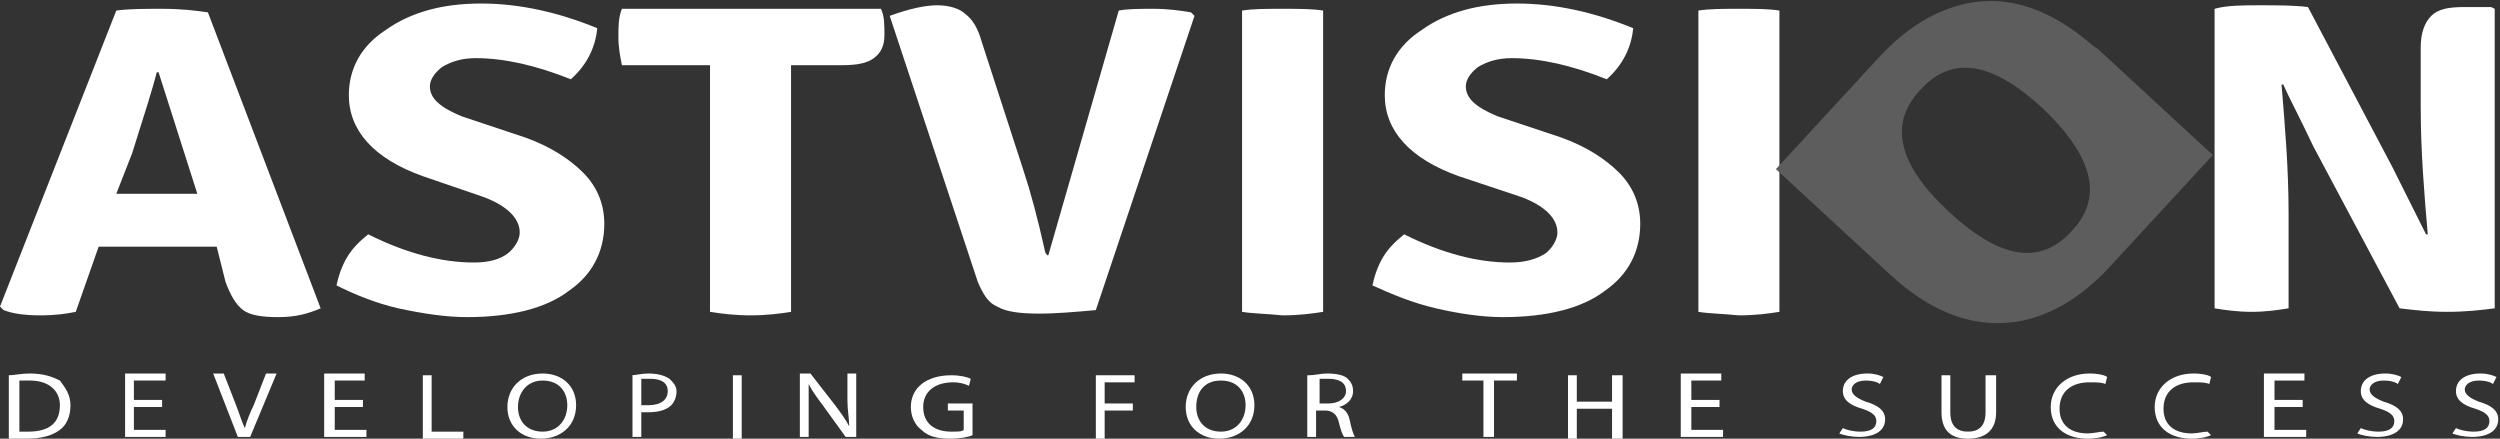 <?xml version="1.0" encoding="utf-8"?>
<!-- Generator: Adobe Illustrator 24.0.1, SVG Export Plug-In . SVG Version: 6.00 Build 0)  -->
<svg version="1.1" id="Layer_1" xmlns="http://www.w3.org/2000/svg" xmlns:xlink="http://www.w3.org/1999/xlink" x="0px" y="0px"
	 viewBox="0 0 141.9 24.9" style="enable-background:new 0 0 141.9 24.9;" xml:space="preserve">
<rect x="0" y="0" width="141.9" height="24.9" fill="#333333" stroke="none"/>
<style type="text/css">
	.st0{fill:#FFFFFF;}
	.st1{fill:#5D5D5D;}
</style>
<g>
	<path class="st0" d="M6.8,14c-0.6,0-1,0-1.2,0l-1.3,3.7c-0.5,0.1-1.1,0.2-2,0.2c-0.9,0-1.6-0.1-2.1-0.3L0,17.4L6.6,0.6
		c0.7-0.1,1.6-0.1,2.6-0.1c1.1,0,1.9,0.1,2.6,0.2l6.4,16.8c-0.7,0.3-1.4,0.5-2.4,0.5c-0.9,0-1.6-0.1-2-0.4c-0.4-0.3-0.7-0.8-1-1.6
		L12.3,14c-0.3,0-0.7,0-1.3,0H6.8z M6.6,11l1.2,0h2.3c0.1,0,0.3,0,0.5,0c0.3,0,0.5,0,0.6,0L9,4.1H8.9C8.7,4.9,8.2,6.5,7.5,8.7
		L6.6,11z"/>
	<path class="st0" d="M19.1,16.2c0.1-0.5,0.3-1.1,0.6-1.6c0.3-0.5,0.7-0.9,1.2-1.3c2.2,1.1,4.2,1.6,6,1.6c0.9,0,1.5-0.2,1.9-0.5
		c0.4-0.3,0.7-0.8,0.7-1.2c0-0.8-0.7-1.5-2-2L24,10c-2.8-1-4.2-2.6-4.2-4.6c0-1.5,0.7-2.8,2.1-3.7c1.4-1,3.2-1.5,5.4-1.5
		c2.2,0,4.4,0.5,6.6,1.4c-0.1,1.1-0.6,2.1-1.5,2.9c-2-0.8-3.8-1.2-5.4-1.2c-0.8,0-1.4,0.2-1.9,0.5c-0.4,0.3-0.7,0.7-0.7,1.1
		c0,0.7,0.6,1.2,1.8,1.7l3.6,1.2c1.4,0.5,2.5,1.2,3.3,2c0.8,0.8,1.2,1.8,1.2,2.9c0,1.6-0.7,2.9-2,3.8c-1.3,1-3.3,1.5-5.8,1.5
		c-1.2,0-2.5-0.2-3.9-0.5C21.3,17.2,20.1,16.7,19.1,16.2z"/>
	<path class="st0" d="M44.9,3.7l0,1.9v12.1c-0.6,0.1-1.4,0.2-2.3,0.2c-0.9,0-1.7-0.1-2.3-0.2V5.6l0-1.9h0l-1.8,0h-3.2
		c-0.1-0.5-0.2-1-0.2-1.6c0-0.6,0-1.1,0.2-1.6H50c0.2,0.4,0.2,0.9,0.2,1.5c0,0.6-0.2,1-0.6,1.3c-0.4,0.3-1,0.4-1.8,0.4h-1L44.9,3.7
		L44.9,3.7z"/>
	<path class="st0" d="M59.5,14.5l4-13.9c0.5-0.1,1.2-0.1,2-0.1c0.8,0,1.5,0.1,2.1,0.2l0.2,0.2l-5.6,16.7c-1.1,0.1-2.2,0.2-3.2,0.2
		c-1.1,0-1.9-0.1-2.4-0.4c-0.5-0.2-0.8-0.7-1.1-1.4l-5-15.1c1.1-0.4,2-0.6,2.7-0.6c0.7,0,1.3,0.2,1.6,0.5c0.4,0.3,0.7,0.8,0.9,1.5
		l2.4,7.4c0.4,1.2,0.8,2.7,1.2,4.5C59.3,14.3,59.4,14.5,59.5,14.5z"/>
	<path class="st0" d="M70.5,17.7V0.6c0.6-0.1,1.4-0.1,2.3-0.1c0.9,0,1.7,0,2.3,0.1v17.1c-0.6,0.1-1.4,0.2-2.3,0.2
		C71.8,17.8,71.1,17.8,70.5,17.7z"/>
	<path class="st0" d="M77.9,16.2c0.1-0.5,0.3-1.1,0.6-1.6c0.3-0.5,0.7-0.9,1.2-1.3c2.2,1.1,4.2,1.6,6,1.6c0.9,0,1.5-0.2,2-0.5
		c0.4-0.3,0.7-0.8,0.7-1.2c0-0.8-0.7-1.5-2-2L82.8,10c-2.8-1-4.2-2.6-4.2-4.6c0-1.5,0.7-2.8,2.1-3.7c1.4-1,3.2-1.5,5.4-1.5
		c2.2,0,4.4,0.5,6.6,1.4c-0.1,1.1-0.6,2.1-1.5,2.9c-2-0.8-3.8-1.2-5.4-1.2c-0.8,0-1.4,0.2-1.9,0.5c-0.4,0.3-0.7,0.7-0.7,1.1
		c0,0.7,0.6,1.2,1.8,1.7l3.6,1.2c1.4,0.5,2.5,1.2,3.3,2c0.8,0.8,1.2,1.8,1.2,2.9c0,1.6-0.7,2.9-2,3.8c-1.3,1-3.3,1.5-5.8,1.5
		c-1.2,0-2.5-0.2-3.8-0.5C80.2,17.2,79,16.7,77.9,16.2z"/>
	<path class="st0" d="M96.4,17.7V0.6c0.6-0.1,1.4-0.1,2.3-0.1c0.9,0,1.7,0,2.3,0.1v17.1c-0.6,0.1-1.4,0.2-2.3,0.2
		C97.7,17.8,97,17.8,96.4,17.7z"/>
	<path class="st0" d="M141.4,0.4l0.2,0.1v17c-0.8,0.1-1.6,0.2-2.7,0.2c-1,0-1.9-0.1-2.7-0.2l-4.9-9.2c-0.8-1.7-1.4-2.8-1.7-3.5
		l-0.1,0c0.2,2.4,0.4,4.8,0.4,7.3v5.4c-0.6,0.1-1.3,0.2-2.1,0.2c-0.8,0-1.5-0.1-2.1-0.2v-17c0.7-0.2,1.6-0.2,2.6-0.2
		c1,0,1.9,0,2.7,0.1l4.8,9.1l1.9,3.8l0.1,0c-0.2-2.3-0.4-4.7-0.4-7.2V2.7c0-0.8,0.2-1.4,0.6-1.8c0.4-0.4,1-0.5,1.9-0.5H141.4z"/>
	<path class="st1" d="M119.1,2.8C119.1,2.8,119.1,2.8,119.1,2.8C119.1,2.7,119.1,2.7,119.1,2.8l-0.3-0.2l0,0
		c-2.4-2.1-4.8-2.9-7.2-2.4c-1.8,0.4-3.4,1.4-4.9,3l-5.9,6.4l6.5,6c2.5,2.3,5,3.1,7.5,2.6c1.8-0.4,3.4-1.4,4.9-3l5.9-6.4L119.1,2.8z
		 M117.6,13.1c-1.8,2-4.1,1.6-7-1.1c-2.9-2.7-3.4-5-1.6-6.9c1.8-2,4.1-1.6,7,1.1C118.8,8.9,119.4,11.2,117.6,13.1z"/>
	<g>
		<path class="st0" d="M0.5,21.3c0.3,0,0.7-0.1,1.2-0.1c0.8,0,1.3,0.2,1.7,0.4C3.7,22,4,22.4,4,23c0,0.6-0.2,1.1-0.6,1.4
			c-0.4,0.3-1,0.5-1.9,0.5c-0.4,0-0.7,0-1,0V21.3z M1,24.5c0.1,0,0.3,0,0.6,0c1.2,0,1.8-0.5,1.8-1.5c0-0.8-0.6-1.4-1.7-1.4
			c-0.3,0-0.5,0-0.6,0V24.5z"/>
		<path class="st0" d="M9.3,23.1H7.6v1.3h1.8v0.4H7.1v-3.6h2.3v0.4H7.6v1.1h1.6V23.1z"/>
		<path class="st0" d="M13.5,24.8l-1.4-3.6h0.6l0.7,1.8c0.2,0.5,0.3,0.9,0.5,1.3h0c0.1-0.4,0.3-0.9,0.5-1.3l0.7-1.8h0.6l-1.5,3.6
			H13.5z"/>
		<path class="st0" d="M20.7,23.1H19v1.3h1.8v0.4h-2.4v-3.6h2.3v0.4H19v1.1h1.6V23.1z"/>
		<path class="st0" d="M24,21.3h0.5v3.2h1.8v0.4H24V21.3z"/>
		<path class="st0" d="M32.7,23c0,1.2-0.9,1.9-2,1.9c-1.1,0-1.9-0.7-1.9-1.8c0-1.1,0.8-1.9,2-1.9C31.9,21.2,32.7,21.9,32.7,23z
			 M29.4,23.1c0,0.8,0.5,1.4,1.4,1.4c0.9,0,1.4-0.7,1.4-1.5c0-0.7-0.4-1.4-1.4-1.4C29.9,21.6,29.4,22.3,29.4,23.1z"/>
		<path class="st0" d="M35.8,21.3c0.3,0,0.6-0.1,1-0.1c0.5,0,0.9,0.1,1.2,0.3c0.2,0.2,0.4,0.4,0.4,0.7c0,0.3-0.1,0.6-0.3,0.8
			c-0.3,0.3-0.8,0.4-1.3,0.4c-0.2,0-0.3,0-0.4,0v1.4h-0.5V21.3z M36.3,23c0.1,0,0.3,0,0.5,0c0.7,0,1.1-0.3,1.1-0.8
			c0-0.5-0.4-0.7-1-0.7c-0.2,0-0.4,0-0.5,0V23z"/>
		<path class="st0" d="M42.1,21.3v3.6h-0.5v-3.6H42.1z"/>
		<path class="st0" d="M45.4,24.8v-3.6H46l1.4,1.8c0.3,0.4,0.6,0.8,0.8,1.2l0,0c0-0.5-0.1-0.9-0.1-1.5v-1.5h0.5v3.6H48L46.7,23
			c-0.3-0.4-0.6-0.8-0.8-1.2l0,0c0,0.4,0,0.9,0,1.5v1.5H45.4z"/>
		<path class="st0" d="M55.2,24.7c-0.2,0.1-0.7,0.2-1.3,0.2c-0.6,0-1.2-0.1-1.6-0.5c-0.4-0.3-0.6-0.8-0.6-1.3c0-1.1,0.9-1.8,2.3-1.8
			c0.5,0,0.9,0.1,1.1,0.2l-0.1,0.4c-0.2-0.1-0.5-0.2-0.9-0.2c-1,0-1.7,0.5-1.7,1.4c0,0.9,0.6,1.4,1.6,1.4c0.4,0,0.6,0,0.7-0.1v-1.1
			h-0.9v-0.4h1.4V24.7z"/>
		<path class="st0" d="M62.1,21.3h2.3v0.4h-1.7v1.2h1.6v0.4h-1.6v1.6h-0.5V21.3z"/>
		<path class="st0" d="M71.2,23c0,1.2-0.9,1.9-2,1.9c-1.1,0-1.9-0.7-1.9-1.8c0-1.1,0.8-1.9,2-1.9C70.4,21.2,71.2,21.9,71.2,23z
			 M67.9,23.1c0,0.8,0.5,1.4,1.4,1.4c0.9,0,1.4-0.7,1.4-1.5c0-0.7-0.4-1.4-1.4-1.4C68.3,21.6,67.9,22.3,67.9,23.1z"/>
		<path class="st0" d="M74.3,21.3c0.3,0,0.7-0.1,1-0.1c0.6,0,1,0.1,1.2,0.3c0.2,0.2,0.3,0.4,0.3,0.7c0,0.5-0.4,0.8-0.8,0.9v0
			c0.3,0.1,0.5,0.3,0.6,0.7c0.1,0.5,0.2,0.8,0.3,1h-0.6c-0.1-0.1-0.2-0.4-0.3-0.8c-0.1-0.5-0.4-0.7-0.8-0.7h-0.5v1.5h-0.5V21.3z
			 M74.8,22.9h0.6c0.6,0,1-0.3,1-0.7c0-0.5-0.4-0.7-1-0.7c-0.3,0-0.5,0-0.5,0V22.9z"/>
		<path class="st0" d="M84.3,21.6H83v-0.4h3.1v0.4h-1.3v3.2h-0.6V21.6z"/>
		<path class="st0" d="M89.5,21.3v1.5h2v-1.5h0.6v3.6h-0.6v-1.7h-2v1.7H89v-3.6H89.5z"/>
		<path class="st0" d="M97.7,23.1H96v1.3h1.8v0.4h-2.4v-3.6h2.3v0.4H96v1.1h1.6V23.1z"/>
		<path class="st0" d="M104.6,24.3c0.2,0.1,0.6,0.2,1,0.2c0.6,0,0.9-0.2,0.9-0.6c0-0.3-0.2-0.5-0.8-0.7c-0.7-0.2-1.1-0.5-1.1-1
			c0-0.6,0.5-1,1.4-1c0.4,0,0.7,0.1,0.9,0.2l-0.2,0.4c-0.1-0.1-0.4-0.2-0.8-0.2c-0.6,0-0.8,0.3-0.8,0.5c0,0.3,0.3,0.5,0.8,0.7
			c0.7,0.2,1.1,0.5,1.1,1c0,0.6-0.5,1-1.5,1c-0.4,0-0.9-0.1-1.1-0.2L104.6,24.3z"/>
		<path class="st0" d="M110.7,21.3v2.1c0,0.8,0.4,1.1,1,1.1c0.6,0,1-0.3,1-1.1v-2.1h0.6v2.1c0,1.1-0.7,1.5-1.6,1.5
			c-0.9,0-1.5-0.4-1.5-1.5v-2.1H110.7z"/>
		<path class="st0" d="M119.6,24.7c-0.2,0.1-0.6,0.2-1.1,0.2c-1.2,0-2.1-0.6-2.1-1.8c0-1.1,0.9-1.9,2.2-1.9c0.5,0,0.9,0.1,1,0.2
			l-0.1,0.4c-0.2-0.1-0.5-0.1-0.9-0.1c-1,0-1.7,0.5-1.7,1.5c0,0.9,0.6,1.4,1.6,1.4c0.3,0,0.7-0.1,0.9-0.1L119.6,24.7z"/>
		<path class="st0" d="M125.5,24.7c-0.2,0.1-0.6,0.2-1.1,0.2c-1.2,0-2.1-0.6-2.1-1.8c0-1.1,0.9-1.9,2.2-1.9c0.5,0,0.9,0.1,1,0.2
			l-0.1,0.4c-0.2-0.1-0.5-0.1-0.9-0.1c-1,0-1.7,0.5-1.7,1.5c0,0.9,0.6,1.4,1.6,1.4c0.3,0,0.7-0.1,0.9-0.1L125.5,24.7z"/>
		<path class="st0" d="M130.7,23.1h-1.6v1.3h1.8v0.4h-2.4v-3.6h2.3v0.4h-1.7v1.1h1.6V23.1z"/>
		<path class="st0" d="M134,24.3c0.2,0.1,0.6,0.2,1,0.2c0.6,0,0.9-0.2,0.9-0.6c0-0.3-0.2-0.5-0.8-0.7c-0.7-0.2-1.1-0.5-1.1-1
			c0-0.6,0.5-1,1.4-1c0.4,0,0.7,0.1,0.9,0.2l-0.2,0.4c-0.1-0.1-0.4-0.2-0.8-0.2c-0.6,0-0.8,0.3-0.8,0.5c0,0.3,0.3,0.5,0.8,0.7
			c0.7,0.2,1.1,0.5,1.1,1c0,0.6-0.5,1-1.5,1c-0.4,0-0.9-0.1-1.1-0.2L134,24.3z"/>
		<path class="st0" d="M139.4,24.3c0.2,0.1,0.6,0.2,1,0.2c0.6,0,0.9-0.2,0.9-0.6c0-0.3-0.2-0.5-0.8-0.7c-0.7-0.2-1.1-0.5-1.1-1
			c0-0.6,0.5-1,1.4-1c0.4,0,0.7,0.1,0.9,0.2l-0.2,0.4c-0.1-0.1-0.4-0.2-0.8-0.2c-0.6,0-0.8,0.3-0.8,0.5c0,0.3,0.3,0.5,0.8,0.7
			c0.7,0.2,1.1,0.5,1.1,1c0,0.6-0.5,1-1.5,1c-0.4,0-0.9-0.1-1.1-0.2L139.4,24.3z"/>
	</g>
</g>
</svg>
